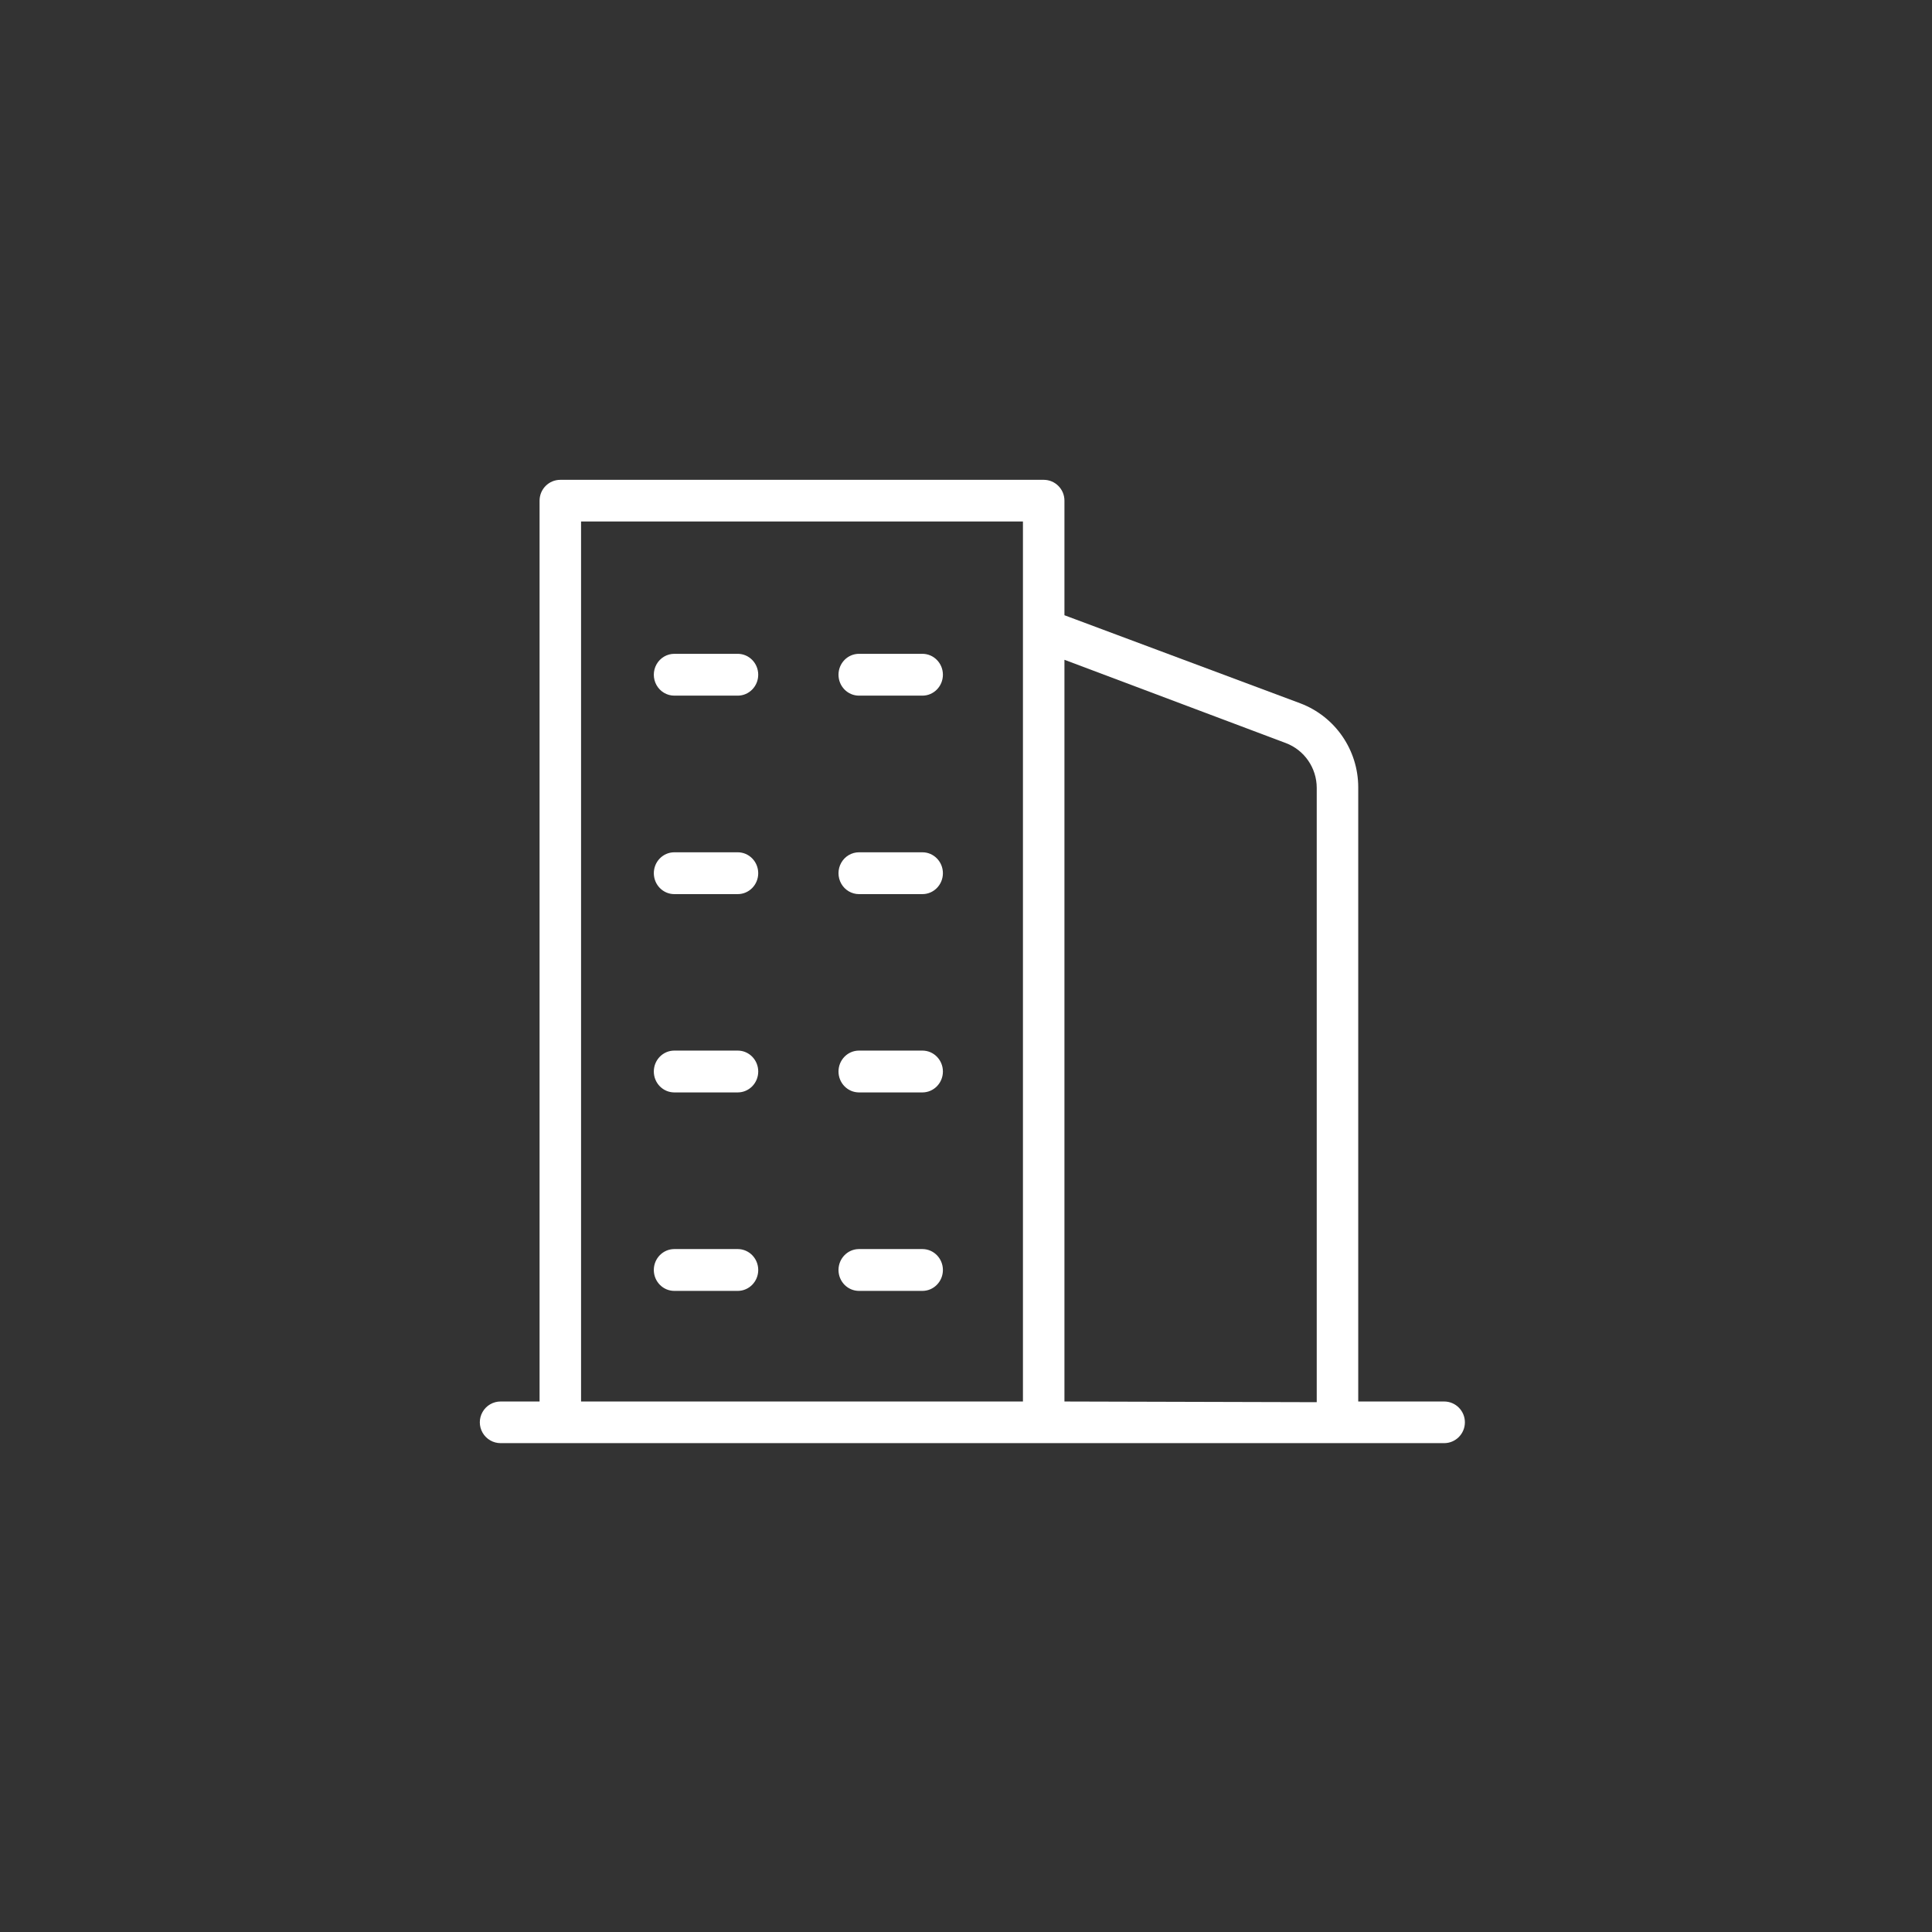 <?xml version="1.0" encoding="UTF-8"?>
<svg width="152px" height="152px" viewBox="0 0 152 152" version="1.1" xmlns="http://www.w3.org/2000/svg" xmlns:xlink="http://www.w3.org/1999/xlink">
    <rect x="0" y="0" width="152" height="152" fill="#333333" stroke="none"/>
    <!-- Generator: Sketch 49.1 (51147) - http://www.bohemiancoding.com/sketch -->
    <title>pc23</title>
    <desc>Created with Sketch.</desc>
    <defs></defs>
    <g id="Page-1" stroke="none" stroke-width="1" fill="none" fill-rule="evenodd">
        <g id="创物云PC端" transform="translate(-1239, -10224)" fill="#FFFFFF" fill-rule="nonzero" stroke="#FFFFFF" stroke-width="0.5">
            <g id="Group-64" transform="translate(157, 10160)">
                <g id="Group-60" transform="translate(1084, 66)">
                    <g id="房地产行业" transform="translate(36, 36)">
                        <path d="M75.618,72.513 L68.609,72.513 L68.609,23.93 C68.603,21.104 66.859,18.575 64.227,17.573 L45.495,10.577 L45.495,1.388 C45.495,0.621 44.876,4.49185245e-08 44.113,0 L6.083,0 C5.319,5.77900013e-16 4.701,0.621 4.701,1.388 L4.701,72.513 L1.383,72.513 C0.889,72.513 0.432,72.777 0.185,73.207 C-0.062,73.636 -0.062,74.165 0.185,74.595 C0.432,75.024 0.889,75.289 1.383,75.289 L75.618,75.289 C76.381,75.289 77,74.667 77,73.901 C77,73.134 76.381,72.513 75.618,72.513 Z M7.465,2.776 L42.73,2.776 L42.73,72.513 L7.465,72.513 L7.465,2.776 Z M45.495,72.513 L45.495,13.548 L63.245,20.224 C64.807,20.813 65.842,22.311 65.844,23.986 L65.844,72.568 L45.495,72.513 Z" id="Shape"></path>
                        <path d="M20.054,13.689 L15.052,13.689 C14.565,13.689 14.115,13.955 13.872,14.387 C13.628,14.818 13.628,15.35 13.872,15.782 C14.115,16.214 14.565,16.48 15.052,16.48 L20.041,16.48 C20.793,16.48 21.403,15.855 21.403,15.084 C21.403,14.314 20.793,13.689 20.041,13.689 L20.054,13.689 Z M34.584,13.689 L29.582,13.689 C28.829,13.689 28.219,14.314 28.219,15.084 C28.219,15.855 28.829,16.48 29.582,16.48 L34.57,16.48 C35.323,16.48 35.933,15.855 35.933,15.084 C35.933,14.314 35.323,13.689 34.57,13.689 L34.584,13.689 Z M20.054,29.304 L15.052,29.304 C14.3,29.304 13.69,29.929 13.69,30.699 C13.69,31.47 14.3,32.095 15.052,32.095 L20.041,32.095 C20.793,32.095 21.403,31.47 21.403,30.699 C21.403,29.929 20.793,29.304 20.041,29.304 L20.054,29.304 Z M34.584,29.304 L29.582,29.304 C29.095,29.304 28.645,29.57 28.401,30.002 C28.158,30.433 28.158,30.965 28.401,31.397 C28.645,31.829 29.095,32.095 29.582,32.095 L34.57,32.095 C35.323,32.095 35.933,31.47 35.933,30.699 C35.933,29.929 35.323,29.304 34.57,29.304 L34.584,29.304 Z M20.054,44.905 L15.052,44.905 C14.299,44.905 13.689,45.53 13.689,46.301 C13.689,47.071 14.299,47.696 15.052,47.696 L20.041,47.696 C20.794,47.696 21.404,47.071 21.404,46.301 C21.404,45.53 20.794,44.905 20.041,44.905 L20.054,44.905 Z M34.584,44.905 L29.582,44.905 C28.829,44.905 28.219,45.53 28.219,46.301 C28.219,47.071 28.829,47.696 29.582,47.696 L34.57,47.696 C35.323,47.696 35.933,47.071 35.933,46.301 C35.933,45.53 35.323,44.905 34.57,44.905 L34.584,44.905 Z M20.054,60.52 L15.052,60.52 C14.299,60.52 13.689,61.145 13.689,61.916 C13.689,62.686 14.299,63.311 15.052,63.311 L20.041,63.311 C20.794,63.311 21.404,62.686 21.404,61.916 C21.404,61.145 20.794,60.52 20.041,60.52 L20.054,60.52 Z M34.584,60.52 L29.582,60.52 C28.829,60.52 28.219,61.145 28.219,61.916 C28.219,62.686 28.829,63.311 29.582,63.311 L34.57,63.311 C35.323,63.311 35.933,62.686 35.933,61.916 C35.933,61.145 35.323,60.52 34.57,60.52 L34.584,60.52 Z" id="Shape"></path>
                    </g>
                </g>
            </g>
        </g>
    </g>
</svg>
